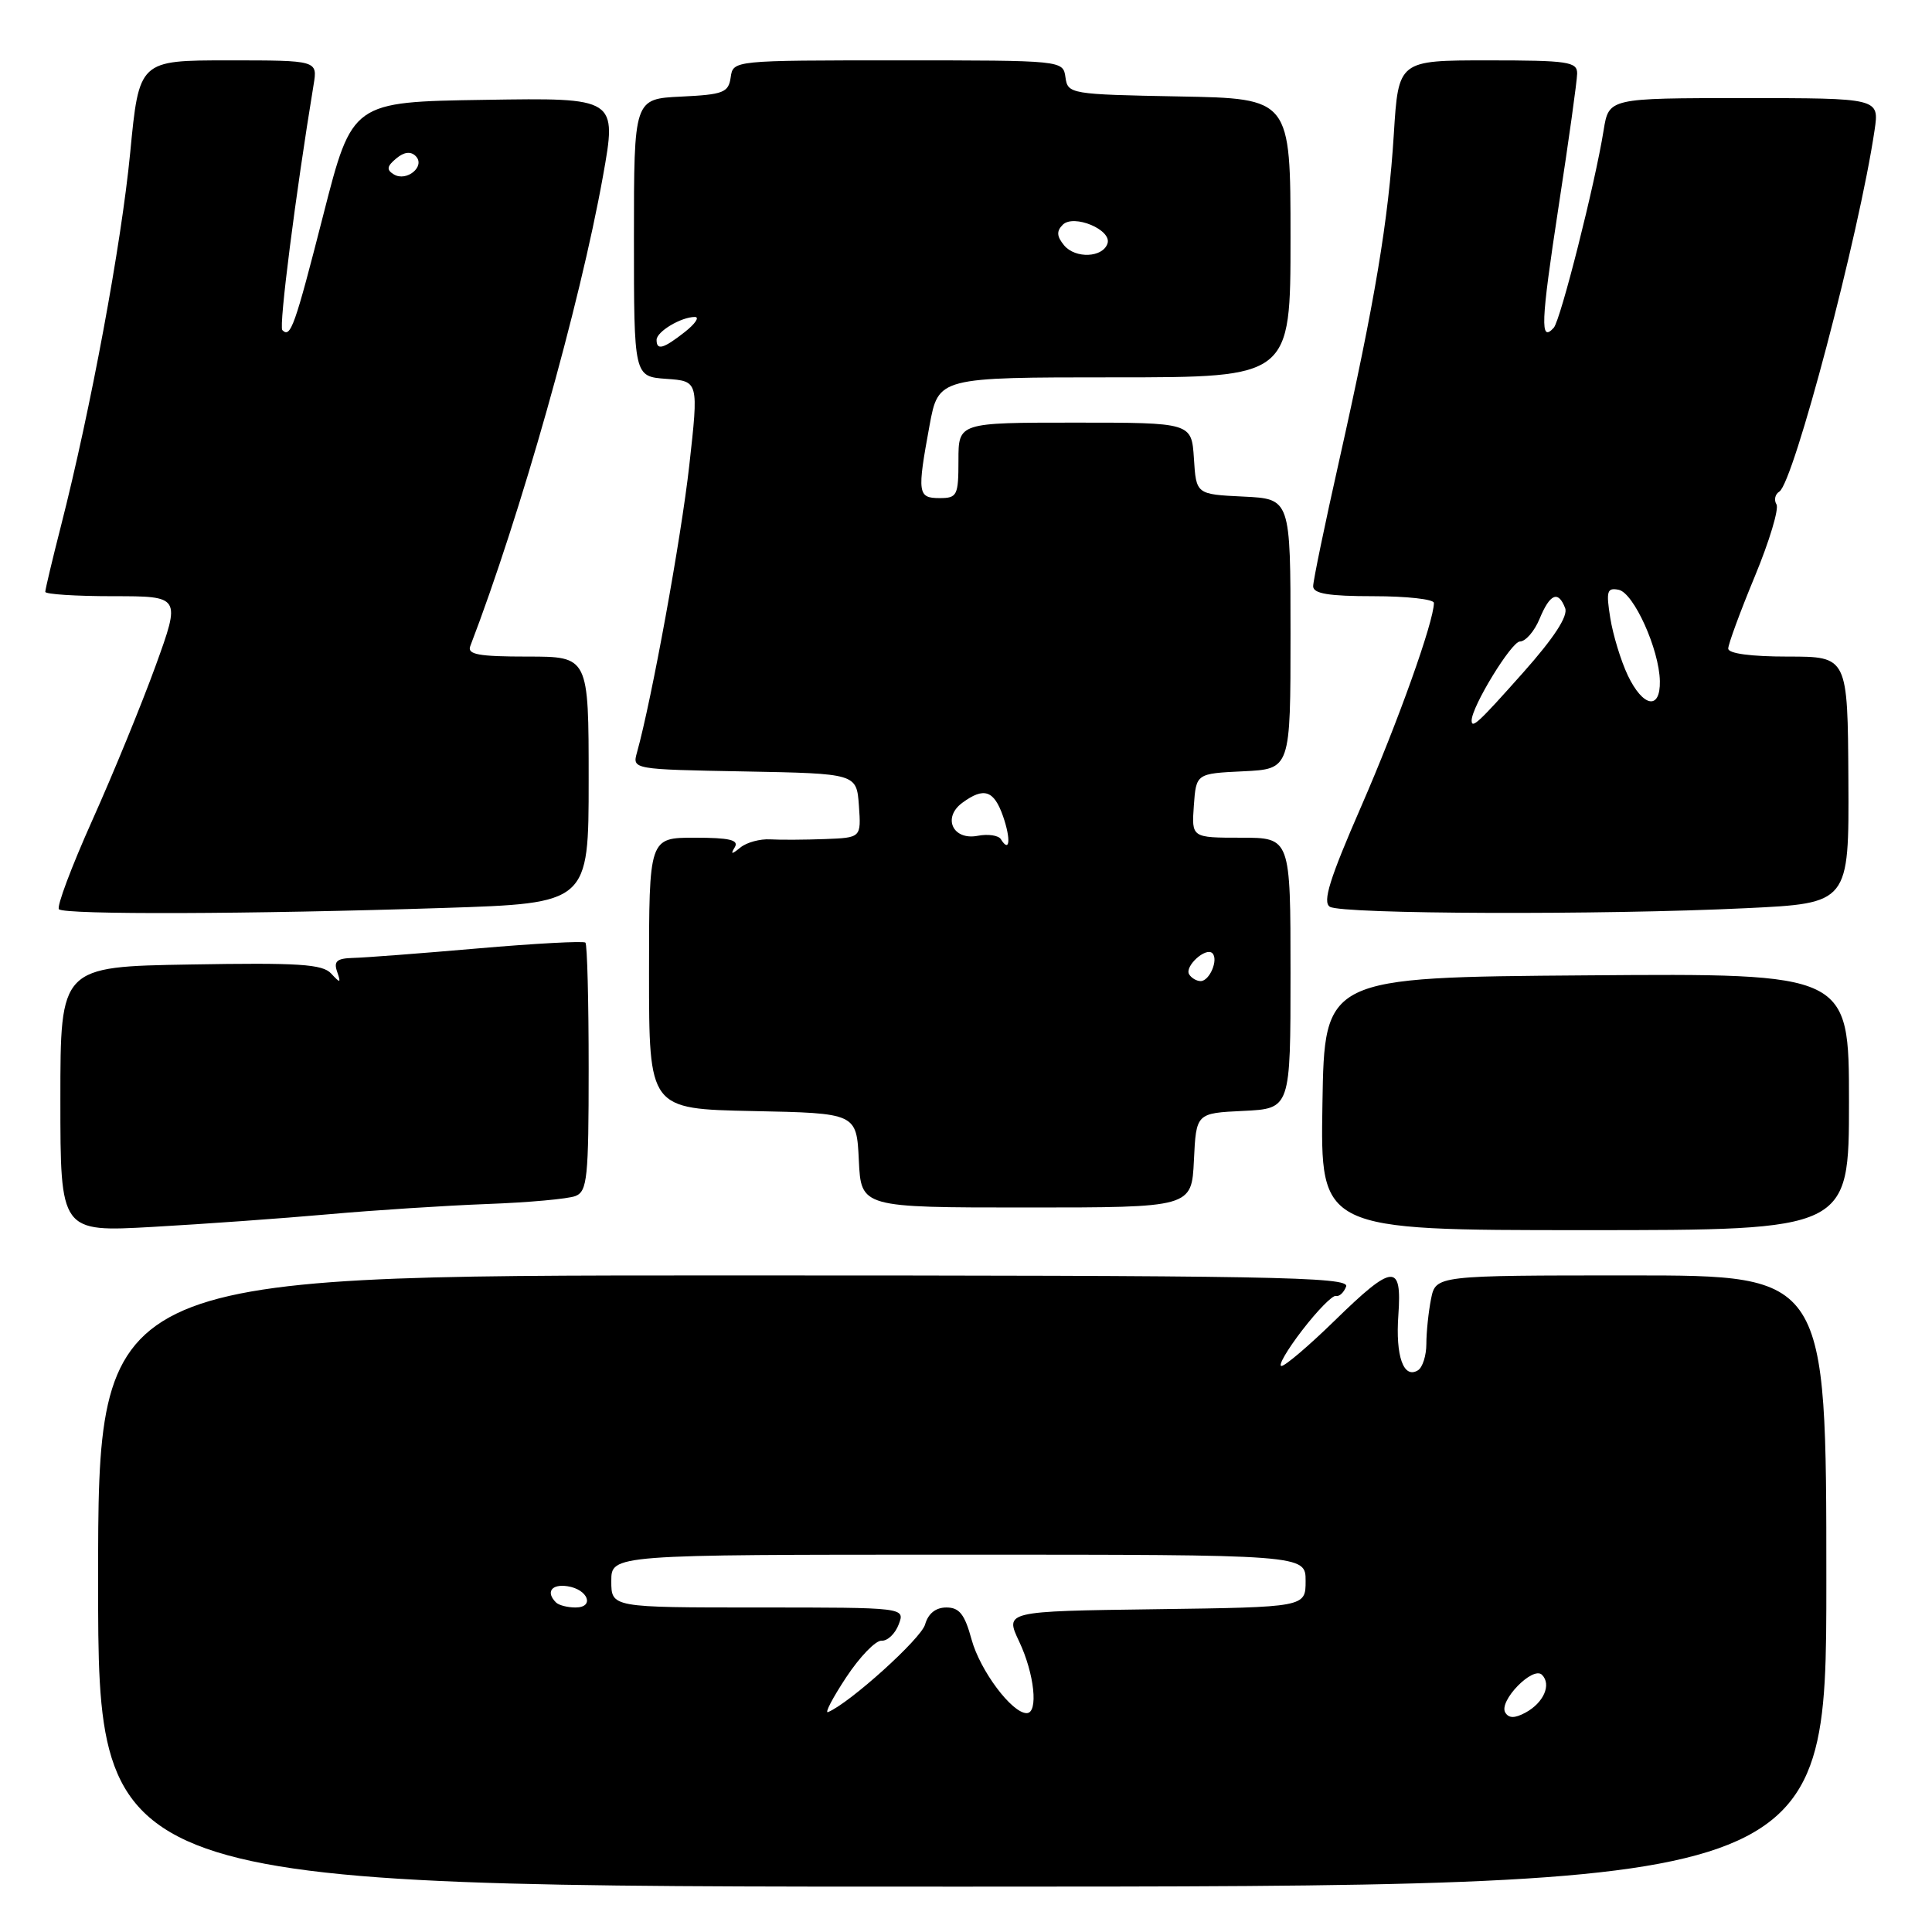 <?xml version="1.0" encoding="UTF-8" standalone="no"?>
<!DOCTYPE svg PUBLIC "-//W3C//DTD SVG 1.1//EN" "http://www.w3.org/Graphics/SVG/1.1/DTD/svg11.dtd" >
<svg xmlns="http://www.w3.org/2000/svg" xmlns:xlink="http://www.w3.org/1999/xlink" version="1.1" viewBox="0 0 256 256">
 <g >
 <path fill="currentColor"
d=" M 242.00 209.49 C 242.00 169.00 242.00 169.00 216.12 169.00 C 190.25 169.00 190.25 169.00 189.62 172.12 C 189.28 173.84 189.00 176.52 189.00 178.07 C 189.00 179.61 188.50 181.19 187.89 181.57 C 185.98 182.75 184.90 179.71 185.29 174.25 C 185.78 167.33 184.59 167.43 176.84 175.00 C 173.46 178.30 170.29 181.00 169.80 181.00 C 169.31 181.00 170.55 178.86 172.56 176.25 C 174.57 173.64 176.57 171.60 177.01 171.72 C 177.45 171.84 178.06 171.28 178.37 170.47 C 178.87 169.18 168.51 169.00 95.97 169.00 C 13.00 169.00 13.00 169.00 13.00 209.50 C 13.00 250.01 13.00 250.01 127.50 249.99 C 242.00 249.98 242.00 249.98 242.00 209.49 Z  M 43.50 160.90 C 49.55 160.36 59.00 159.75 64.50 159.54 C 70.00 159.34 75.29 158.86 76.25 158.48 C 77.82 157.86 78.00 156.08 78.00 141.56 C 78.00 132.64 77.81 125.14 77.57 124.90 C 77.33 124.67 70.92 125.01 63.32 125.67 C 55.72 126.33 48.28 126.90 46.78 126.93 C 44.64 126.99 44.19 127.37 44.67 128.75 C 45.20 130.29 45.10 130.32 43.88 129.00 C 42.74 127.75 39.57 127.55 25.25 127.80 C 8.00 128.09 8.00 128.09 8.00 145.67 C 8.00 163.26 8.00 163.26 20.25 162.57 C 26.99 162.19 37.45 161.44 43.50 160.90 Z  M 245.00 145.99 C 245.00 128.97 245.00 128.97 210.25 129.24 C 175.50 129.50 175.50 129.50 175.23 146.25 C 174.95 163.00 174.95 163.00 209.98 163.00 C 245.00 163.00 245.00 163.00 245.00 145.99 Z  M 158.20 153.75 C 158.50 147.50 158.50 147.50 164.75 147.20 C 171.00 146.90 171.00 146.90 171.00 128.95 C 171.00 111.00 171.00 111.00 164.44 111.00 C 157.89 111.00 157.89 111.00 158.19 106.75 C 158.50 102.50 158.50 102.50 164.75 102.20 C 171.00 101.90 171.00 101.90 171.00 84.00 C 171.00 66.10 171.00 66.10 164.75 65.80 C 158.50 65.50 158.50 65.50 158.20 60.75 C 157.89 56.00 157.89 56.00 142.45 56.00 C 127.00 56.00 127.00 56.00 127.00 61.00 C 127.00 65.67 126.83 66.00 124.50 66.00 C 121.60 66.00 121.51 65.38 123.17 56.37 C 124.35 50.00 124.35 50.00 147.67 50.00 C 171.00 50.00 171.00 50.00 171.00 31.53 C 171.00 13.05 171.00 13.05 156.25 12.78 C 141.81 12.51 141.49 12.45 141.18 10.25 C 140.86 8.00 140.86 8.00 119.00 8.00 C 97.14 8.00 97.14 8.00 96.82 10.25 C 96.53 12.27 95.86 12.53 90.25 12.80 C 84.00 13.10 84.00 13.10 84.00 31.49 C 84.00 49.89 84.00 49.89 88.29 50.20 C 92.58 50.50 92.58 50.50 91.33 61.70 C 90.25 71.33 86.36 92.68 84.40 99.72 C 83.78 101.94 83.82 101.95 98.64 102.22 C 113.50 102.50 113.50 102.50 113.81 106.75 C 114.11 111.00 114.11 111.00 109.31 111.18 C 106.66 111.28 103.40 111.30 102.06 111.22 C 100.72 111.14 98.94 111.62 98.12 112.29 C 96.93 113.25 96.77 113.24 97.37 112.25 C 97.93 111.30 96.64 111.00 92.06 111.00 C 86.00 111.00 86.00 111.00 86.00 128.97 C 86.00 146.94 86.00 146.94 99.75 147.22 C 113.50 147.50 113.50 147.50 113.80 153.75 C 114.10 160.00 114.10 160.00 136.00 160.00 C 157.90 160.00 157.90 160.00 158.20 153.75 Z  M 58.75 120.31 C 78.00 119.69 78.00 119.69 78.00 103.35 C 78.00 87.00 78.00 87.00 69.89 87.00 C 63.42 87.00 61.89 86.72 62.31 85.62 C 68.95 68.32 76.83 40.43 79.89 23.38 C 81.76 12.95 81.76 12.95 64.22 13.23 C 46.67 13.50 46.67 13.50 42.86 28.39 C 39.04 43.33 38.50 44.84 37.41 43.74 C 36.93 43.26 39.17 25.71 41.55 11.25 C 42.09 8.00 42.09 8.00 30.26 8.00 C 18.43 8.00 18.43 8.00 17.25 20.25 C 16.07 32.43 12.02 54.24 8.07 69.72 C 6.93 74.18 6.00 78.10 6.00 78.42 C 6.00 78.74 10.04 79.00 14.98 79.00 C 23.96 79.00 23.96 79.00 20.61 88.25 C 18.76 93.34 14.99 102.54 12.23 108.69 C 9.47 114.85 7.48 120.15 7.81 120.48 C 8.55 121.22 33.20 121.14 58.75 120.31 Z  M 231.35 120.34 C 245.01 119.69 245.01 119.69 244.92 103.34 C 244.83 87.00 244.83 87.00 236.91 87.00 C 232.02 87.00 229.00 86.60 229.00 85.94 C 229.00 85.36 230.58 81.06 232.52 76.38 C 234.46 71.70 235.75 67.40 235.39 66.83 C 235.04 66.25 235.20 65.49 235.77 65.14 C 237.67 63.95 246.36 30.98 248.39 17.25 C 249.02 13.00 249.02 13.00 231.10 13.00 C 213.18 13.00 213.18 13.00 212.49 17.25 C 211.37 24.30 206.78 42.43 205.88 43.43 C 204.06 45.45 204.16 42.82 206.51 27.45 C 207.86 18.68 208.97 10.71 208.98 9.75 C 209.00 8.18 207.78 8.00 197.15 8.00 C 185.30 8.00 185.30 8.00 184.69 17.75 C 183.97 29.26 182.18 39.92 177.47 60.93 C 175.56 69.42 174.00 76.96 174.00 77.68 C 174.00 78.66 176.05 79.00 182.00 79.00 C 186.40 79.00 190.00 79.40 190.00 79.89 C 190.00 82.34 185.21 95.75 180.36 106.87 C 176.19 116.43 175.22 119.52 176.21 120.15 C 177.76 121.14 212.31 121.26 231.35 120.34 Z  M 199.46 226.93 C 198.53 225.43 203.11 220.71 204.32 221.92 C 205.61 223.21 204.54 225.64 202.12 226.94 C 200.70 227.70 199.93 227.69 199.46 226.93 Z  M 112.12 222.26 C 113.93 219.52 116.04 217.34 116.82 217.40 C 117.59 217.45 118.61 216.49 119.08 215.25 C 119.94 213.00 119.94 213.00 100.47 213.00 C 81.00 213.00 81.00 213.00 81.00 209.50 C 81.00 206.00 81.00 206.00 127.00 206.00 C 173.00 206.00 173.00 206.00 173.00 209.48 C 173.00 212.96 173.00 212.96 153.07 213.23 C 133.15 213.50 133.15 213.50 135.04 217.50 C 137.07 221.78 137.62 227.00 136.04 227.00 C 134.08 227.00 129.87 221.37 128.74 217.25 C 127.83 213.90 127.12 213.00 125.40 213.00 C 123.99 213.00 122.99 213.80 122.58 215.25 C 122.05 217.14 112.57 225.69 109.72 226.86 C 109.24 227.06 110.32 224.99 112.12 222.26 Z  M 73.67 212.33 C 72.30 210.97 73.07 209.87 75.17 210.18 C 77.92 210.58 78.84 213.00 76.25 213.00 C 75.20 213.00 74.03 212.70 73.67 212.33 Z  M 157.57 129.11 C 156.92 128.06 159.78 125.45 160.65 126.31 C 161.48 127.15 160.28 130.00 159.09 130.00 C 158.56 130.00 157.87 129.60 157.57 129.11 Z  M 132.62 111.20 C 132.31 110.69 130.92 110.48 129.54 110.75 C 126.24 111.38 124.84 108.32 127.53 106.36 C 130.38 104.27 131.70 104.71 132.91 108.16 C 133.97 111.22 133.80 113.10 132.62 111.20 Z  M 87.00 45.04 C 87.00 43.94 90.25 42.00 92.07 42.00 C 92.73 42.00 92.13 42.90 90.73 44.00 C 87.90 46.22 87.00 46.47 87.00 45.04 Z  M 141.00 32.51 C 140.02 31.32 139.97 30.63 140.82 29.78 C 142.27 28.33 147.35 30.45 146.75 32.26 C 146.13 34.15 142.49 34.30 141.00 32.51 Z  M 52.17 23.10 C 51.19 22.50 51.26 22.03 52.50 21.00 C 53.55 20.12 54.42 20.02 55.08 20.68 C 56.43 22.03 53.87 24.15 52.17 23.10 Z  M 195.00 95.47 C 195.00 93.63 200.28 85.00 201.40 85.00 C 202.14 85.00 203.32 83.65 204.00 82.00 C 205.38 78.66 206.48 78.20 207.39 80.58 C 207.80 81.63 205.92 84.51 201.86 89.08 C 195.93 95.75 195.00 96.62 195.00 95.47 Z  M 215.69 89.49 C 214.77 87.55 213.73 84.13 213.37 81.89 C 212.80 78.33 212.94 77.84 214.48 78.15 C 216.47 78.55 219.86 86.04 219.94 90.25 C 220.02 94.13 217.71 93.72 215.69 89.49 Z "/>
</g>
</svg>